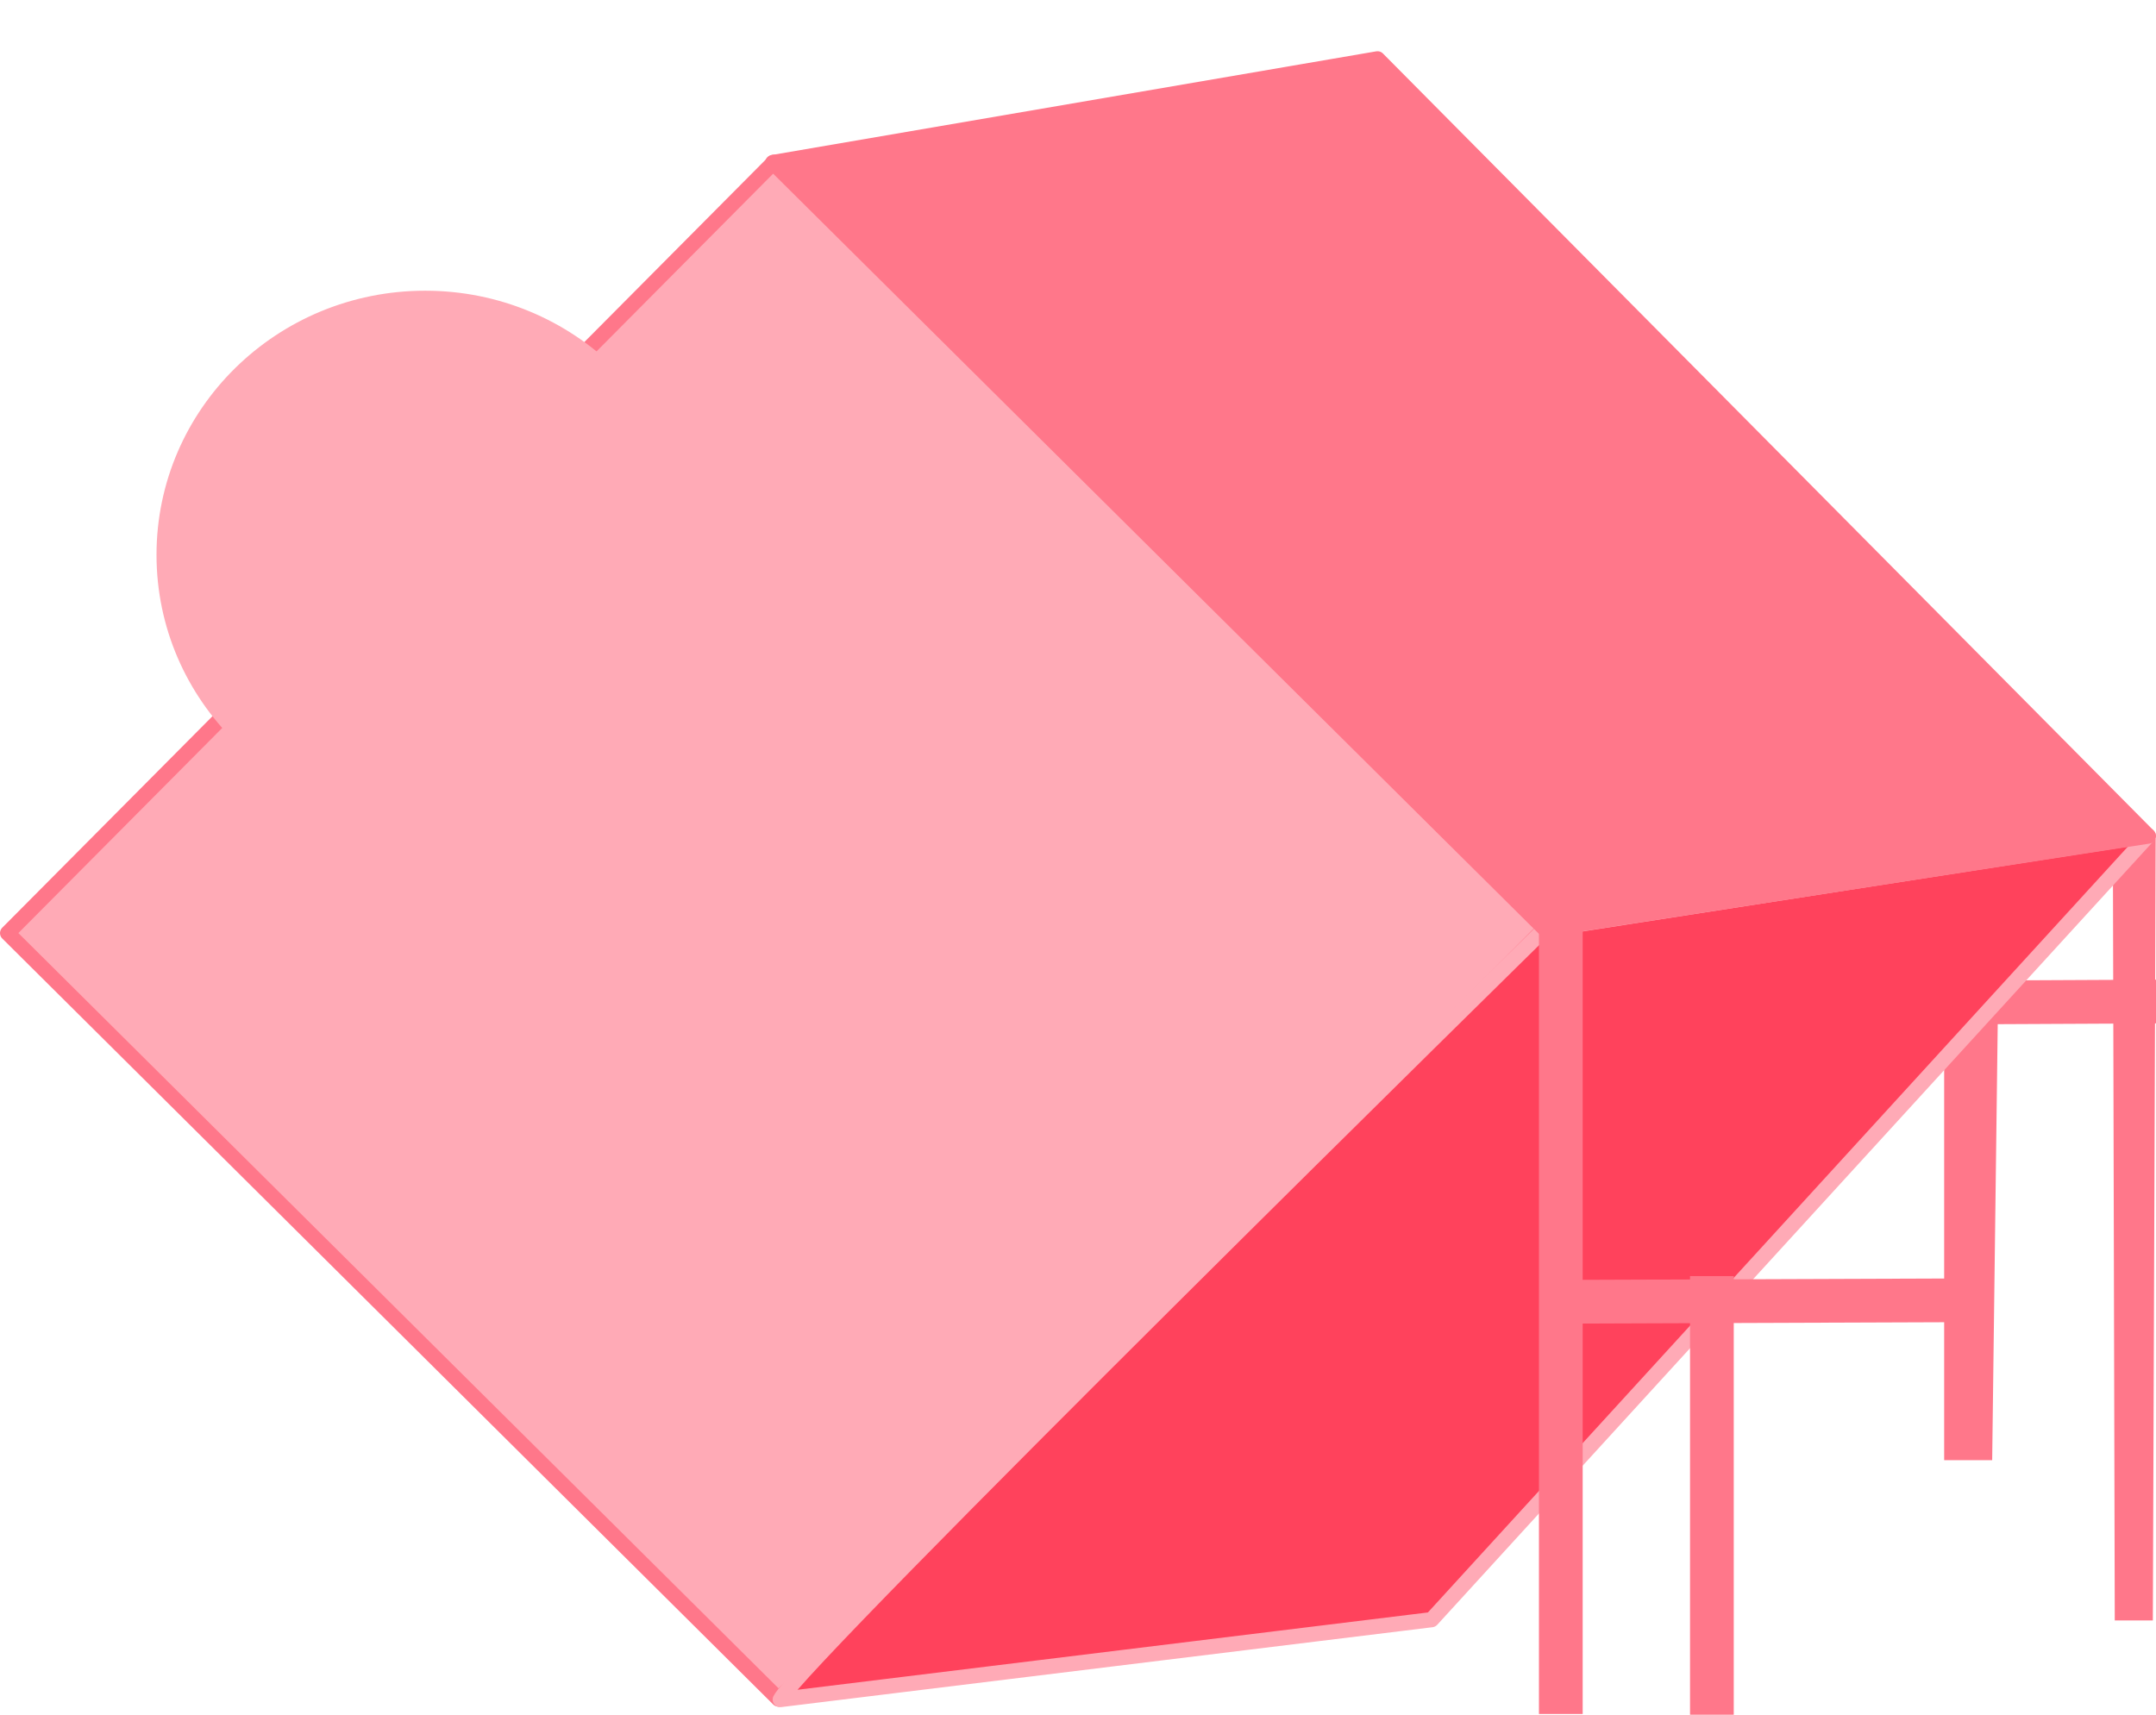 <?xml version="1.0" encoding="UTF-8" standalone="no"?>
<!-- Created with Inkscape (http://www.inkscape.org/) -->

<svg
   width="99.184mm"
   height="78.911mm"
   viewBox="0 0 99.184 78.911"
   version="1.1"
   id="svg5"
   inkscape:version="1.2.1 (9c6d41e4, 2022-07-14)"
   sodipodi:docname="irtf-group-3.svg"
   xmlns:inkscape="http://www.inkscape.org/namespaces/inkscape"
   xmlns:sodipodi="http://sodipodi.sourceforge.net/DTD/sodipodi-0.dtd"
   xmlns="http://www.w3.org/2000/svg"
   xmlns:svg="http://www.w3.org/2000/svg">
  <sodipodi:namedview
     id="namedview7"
     pagecolor="#12bb9d"
     bordercolor="#000000"
     borderopacity="0.25"
     inkscape:showpageshadow="2"
     inkscape:pageopacity="0"
     inkscape:pagecheckerboard="false"
     inkscape:deskcolor="#d1d1d1"
     inkscape:document-units="mm"
     showgrid="false"
     inkscape:zoom="1.9276236"
     inkscape:cx="144.99719"
     inkscape:cy="219.44118"
     inkscape:window-width="1344"
     inkscape:window-height="430"
     inkscape:window-x="0"
     inkscape:window-y="23"
     inkscape:window-maximized="0"
     inkscape:current-layer="g13050"
     showguides="true"
     inkscape:lockguides="false">
    <sodipodi:guide
       position="-284.024,-20.069"
       orientation="1,0"
       id="guide2923"
       inkscape:locked="false" />
    <sodipodi:guide
       position="-81.104,-75.829"
       orientation="0,-1"
       id="guide8011"
       inkscape:locked="false" />
  </sodipodi:namedview>
  <defs
     id="defs2" />
  <g
     inkscape:label="Ebene 1"
     inkscape:groupmode="layer"
     id="layer1"
     transform="translate(-278.685,4.431)">
    <g
       id="g13050"
       transform="translate(-91.299,20.018)">
      <g
         id="g11245">
        <g
           id="g635">
          <g
             id="g28173-6-7-1"
             transform="matrix(-0.003,-1.479,0.413,-0.002,447.852,570.424)"
             style="fill:#ff778a;fill-opacity:1;stroke:none;stroke-opacity:1">
            <rect
               style="fill:#ff778a;fill-opacity:1;stroke:none;stroke-width:0.303;stroke-linecap:round;stroke-linejoin:round;stroke-dasharray:none;stroke-opacity:1"
               id="rect12992-5-2-1-6-2"
               width="1.36"
               height="35.784"
               x="370.302"
               y="18.527" />
          </g>
          <path
             id="rect12992-5"
             style="fill:#ff778a;fill-opacity:1;stroke:none;stroke-width:0.298;stroke-linecap:round;stroke-linejoin:round"
             d="m 459.423,20.871 c 0,0 2.544,-0.272 2.488,-0.084 l -0.279,21.951 h -2.209 z"
             sodipodi:nodetypes="ccccc" />
          <path
             id="rect12992"
             style="fill:#ff778a;fill-opacity:1;stroke:none;stroke-width:0.355;stroke-linecap:round;stroke-linejoin:round"
             d="m 467.184,14.423 0.087,35.688 h 1.752 l 0.13,-35.964 c -0.521,-0.446 -1.969,0.276 -1.969,0.276 z"
             sodipodi:nodetypes="ccccc" />
        </g>
        <rect
           style="fill:#ffaab6;fill-opacity:1;stroke:#ff778a;stroke-width:0.7;stroke-linecap:round;stroke-linejoin:round;stroke-dasharray:none;stroke-opacity:1"
           id="rect12802"
           width="50"
           height="50"
           x="-297.93"
           y="-325.717"
           transform="rotate(134.82)" />
        <path
           style="fill:#ff425c;fill-opacity:1;stroke:#ffaab6;stroke-width:0.7;stroke-linecap:round;stroke-linejoin:round;stroke-dasharray:none;stroke-opacity:1"
           d="m 405.879,53.751 c 0.89,-1.78 35.129,-35.418 35.129,-35.418 l 27.8,-4.33 -32.964,36.072 z"
           id="path12882"
           sodipodi:nodetypes="ccccc" />
        <g
           id="g643"
           transform="translate(70.943,-0.392)">
          <g
             id="g28173"
             transform="matrix(1.479,0,0,1.014,-177.838,-0.264)"
             style="fill:#ff778a;fill-opacity:1;stroke:none;stroke-opacity:1">
            <rect
               style="fill:#ff778a;fill-opacity:1;stroke:none;stroke-width:0.303;stroke-linecap:round;stroke-linejoin:round;stroke-dasharray:none;stroke-opacity:1"
               id="rect12992-5-2"
               width="1.36"
               height="35.784"
               x="370.302"
               y="18.527" />
          </g>
          <g
             id="g28173-6"
             transform="matrix(1.479,0,0,0.564,-170.888,24.21)"
             style="fill:#ff778a;fill-opacity:1;stroke:none;stroke-opacity:1">
            <rect
               style="fill:#ff778a;fill-opacity:1;stroke:none;stroke-width:0.303;stroke-linecap:round;stroke-linejoin:round;stroke-dasharray:none;stroke-opacity:1"
               id="rect12992-5-2-1"
               width="1.36"
               height="35.784"
               x="370.302"
               y="18.527" />
          </g>
          <g
             id="g28173-6-7"
             transform="matrix(-0.004,-1.479,0.551,-0.002,361.702,584.561)"
             style="fill:#ff778a;fill-opacity:1;stroke:none;stroke-opacity:1">
            <rect
               style="fill:#ff778a;fill-opacity:1;stroke:none;stroke-width:0.303;stroke-linecap:round;stroke-linejoin:round;stroke-dasharray:none;stroke-opacity:1"
               id="rect12992-5-2-1-6"
               width="1.36"
               height="35.784"
               x="370.302"
               y="18.527" />
          </g>
        </g>
        <path
           id="path12880"
           style="fill:#ff778a;fill-opacity:1;stroke:#ff778a;stroke-width:0.7;stroke-linecap:round;stroke-linejoin:round;stroke-dasharray:none;stroke-opacity:1"
           d="m 433.355,-21.742 -27.822,4.772 35.537,35.282 27.748,-4.292 z" />
        <ellipse
           style="fill:#ffaab6;stroke:#ffaab6;stroke-width:0.7"
           id="path757"
           cx="389.544"
           cy="1.081"
           rx="12.01"
           ry="11.804" />
      </g>
    </g>
  </g>
</svg>
